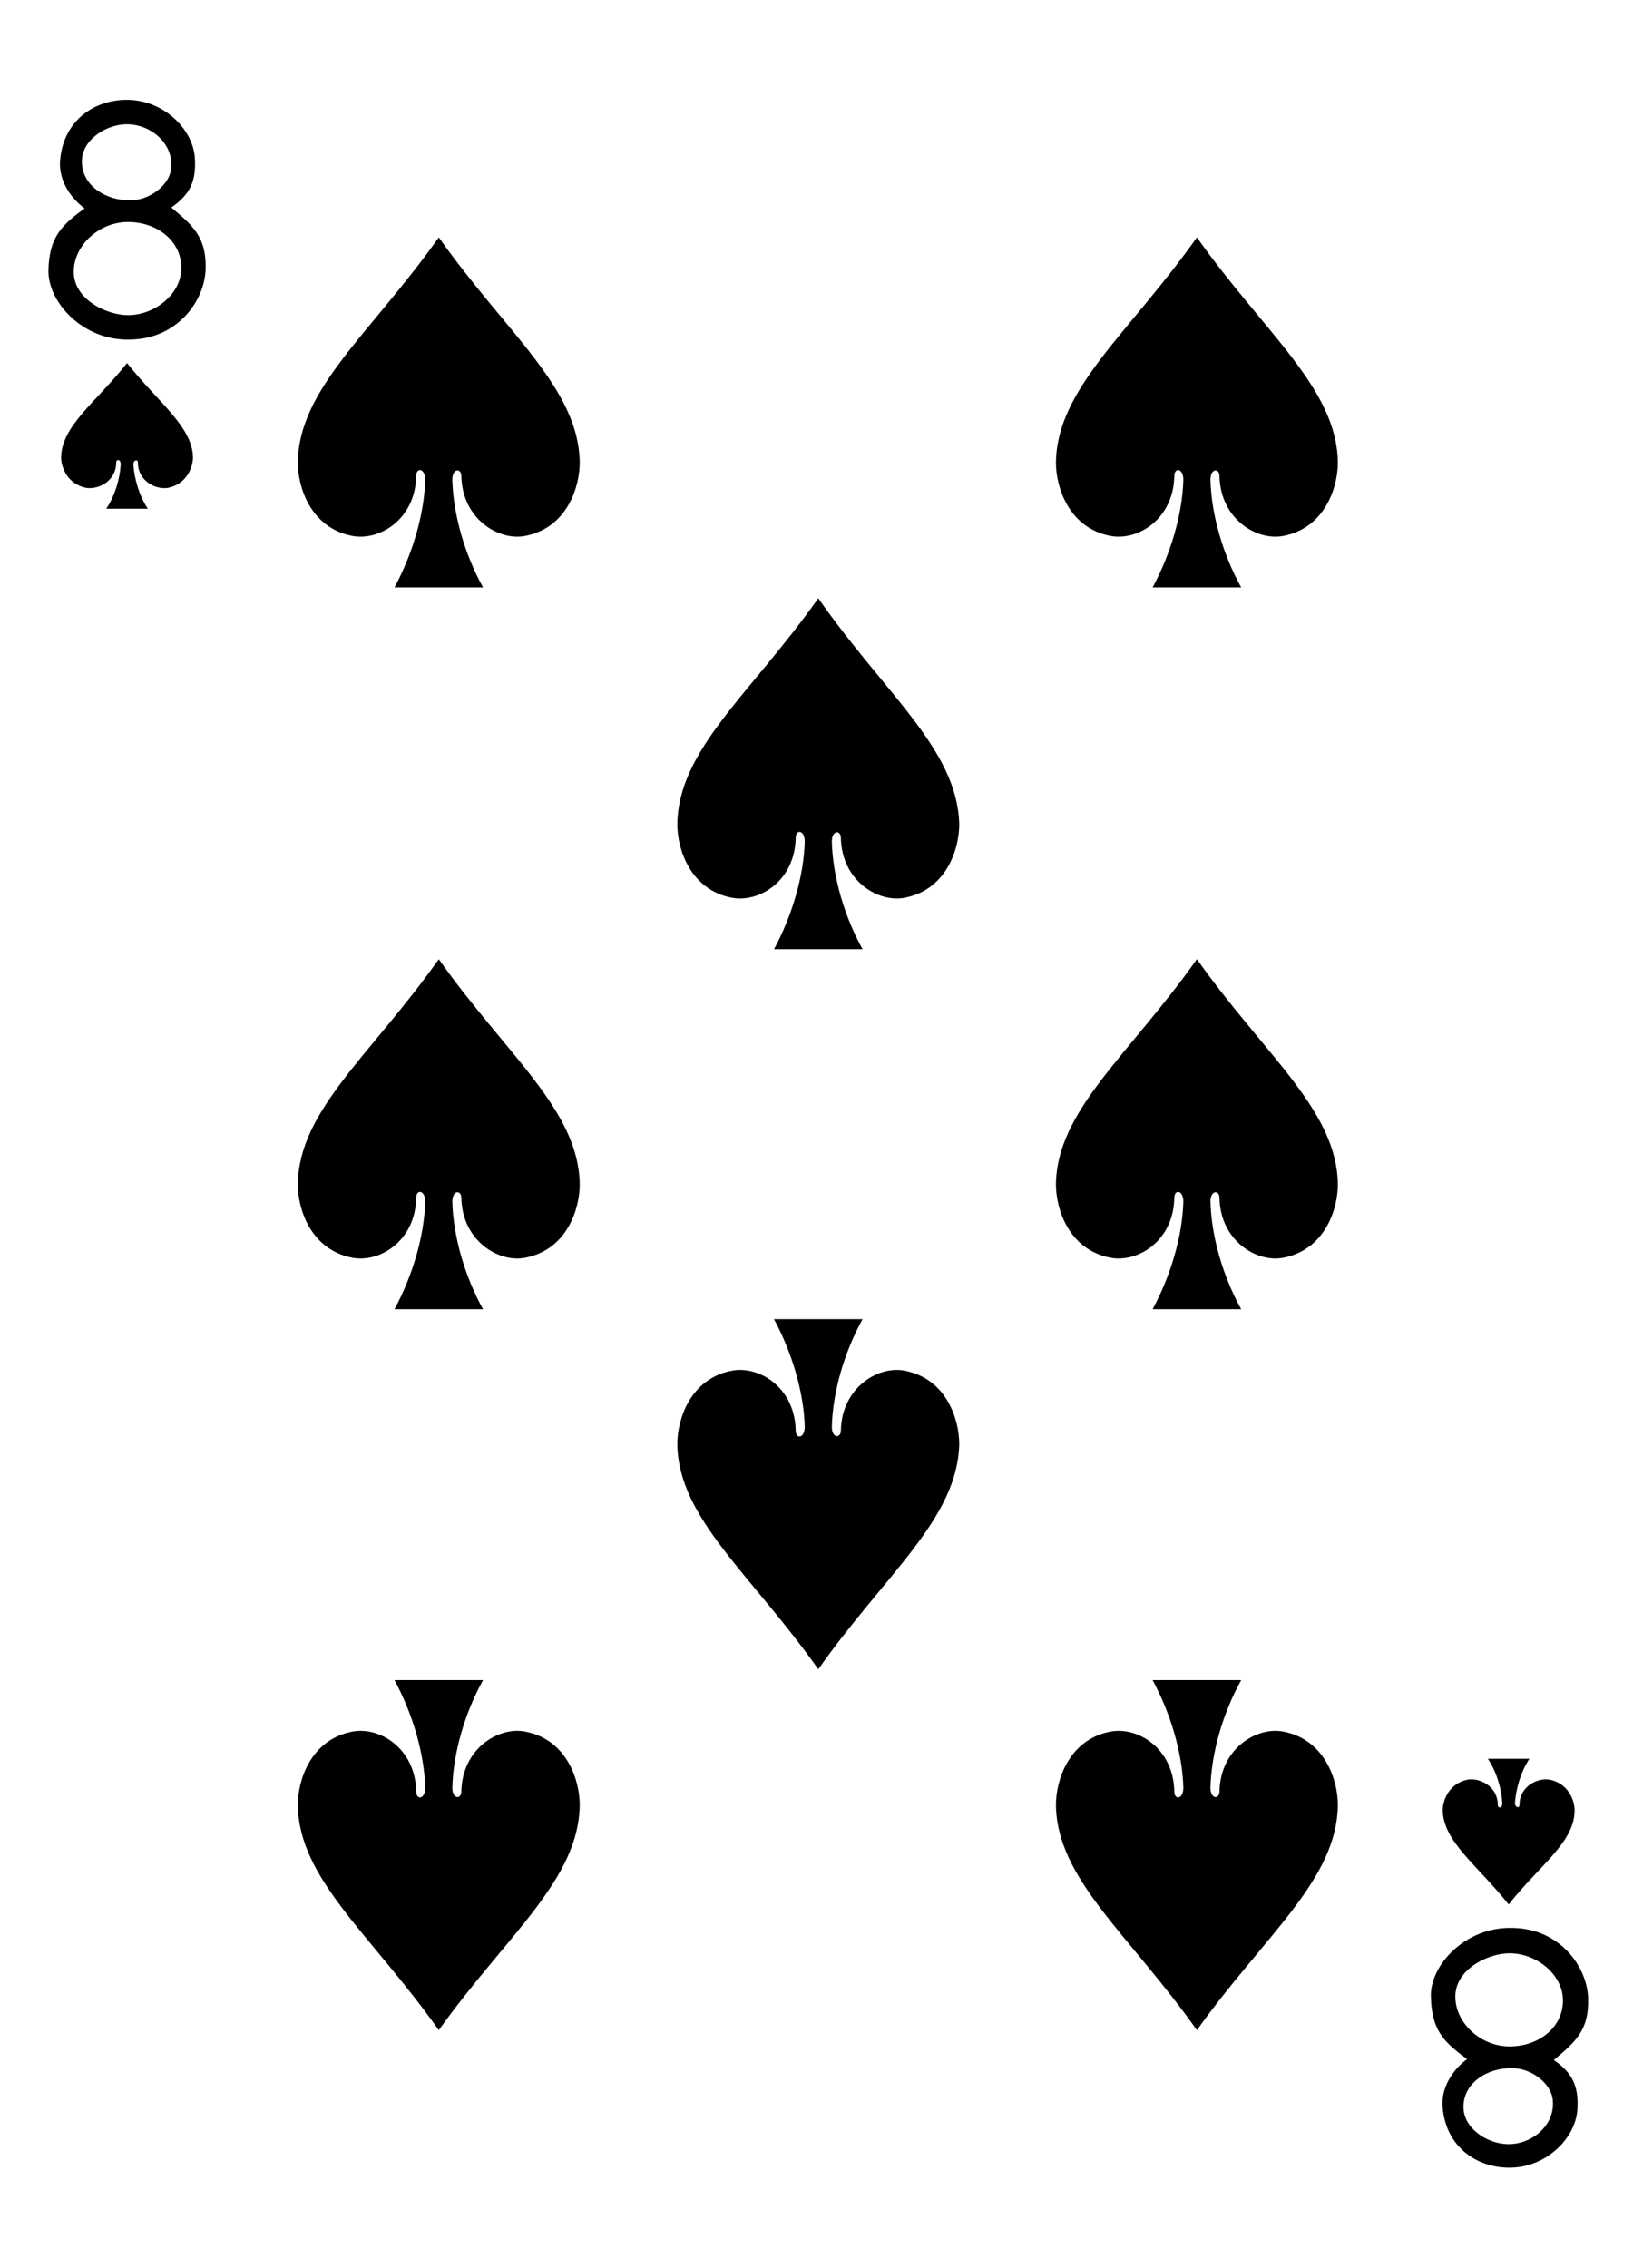 <?xml version="1.0" encoding="utf-8"?>
<!-- Generator: Adobe Illustrator 23.0.1, SVG Export Plug-In . SVG Version: 6.00 Build 0)  -->
<svg version="1.1" xmlns="http://www.w3.org/2000/svg" xmlns:xlink="http://www.w3.org/1999/xlink" x="0px" y="0px"
	 viewBox="0 0 180 250" style="enable-background:new 0 0 180 250;" xml:space="preserve">
<style type="text/css">
	.st0{fill:#FFFFFF;}
	.st1{fill:#E2CF00;}
	.st2{fill:#131F67;}
	.st3{fill:#D40000;}
	.st4{fill:#100F08;}
</style>
<g id="white-background">
	<rect class="st0" width="180" height="250"/>
</g>
<g id="Layer_1">
	<g id="g8511-1-4_1_" transform="matrix(0.996,0,0,0.997,-284.597,79.602)">
		<path id="path7155-4-0_1_" d="M334.3-53.6c-7.5,10.6-15.5,16.7-15.6,24.9c0,2.7,1.4,7.2,6,8.1c3,0.6,7-1.8,7.1-6.6
			c0-1,1-0.9,1,0.4c-0.1,3.8-1.4,8.2-3.4,11.9c3.3,0,6.5,0,9.8,0c-2-3.6-3.3-8-3.4-11.9c0-1.3,1-1.3,1-0.4c0.1,4.8,4.2,7.2,7.1,6.6
			c4.6-0.9,6-5.4,6-8.1C349.8-36.9,341.8-43,334.3-53.6z"/>
		<path id="path7157-2-9_1_" d="M299.8-39.7c-3.5,4.4-7.2,6.9-7.3,10.4c0,1.1,0.7,3,2.8,3.4c1.4,0.2,3.3-0.8,3.3-2.8
			c0-0.4,0.5-0.4,0.5,0.2c-0.1,1.6-0.6,3.4-1.6,4.9c1.5,0,3,0,4.6,0c-1-1.5-1.5-3.4-1.6-4.9c0-0.5,0.5-0.6,0.5-0.2
			c0,2,1.9,3,3.3,2.8c2.1-0.4,2.8-2.3,2.8-3.4C307-32.7,303.3-35.3,299.8-39.7L299.8-39.7z"/>
		<path id="path7162-7-0_1_" d="M452.7,130.7c-3.5-4.4-7.2-6.9-7.3-10.4c0-1.1,0.7-3,2.8-3.4c1.4-0.2,3.3,0.8,3.3,2.8
			c0,0.4,0.5,0.4,0.5-0.2c-0.1-1.6-0.6-3.4-1.6-4.9c1.5,0,3,0,4.6,0c-1,1.5-1.5,3.4-1.6,4.9c0,0.5,0.5,0.6,0.5,0.2
			c0-2,1.9-3,3.3-2.8c2.1,0.4,2.8,2.3,2.8,3.4C460,123.8,456.2,126.3,452.7,130.7L452.7,130.7z"/>
		<path id="path7164-8-3_1_" d="M418.2-53.6c-7.5,10.6-15.5,16.7-15.6,24.9c0,2.7,1.4,7.2,6,8.1c3,0.6,7-1.8,7.1-6.6
			c0-1,1-0.9,1,0.4c-0.1,3.8-1.4,8.2-3.4,11.9c3.3,0,6.5,0,9.8,0c-2-3.6-3.3-8-3.4-11.9c0-1.3,1-1.3,1-0.4c0.1,4.8,4.2,7.2,7.1,6.6
			c4.6-0.9,6-5.4,6-8.1C433.7-36.9,425.7-43,418.2-53.6z"/>
		<path id="path7168-3-2_1_" d="M376.3-13.7C368.8-3.1,360.8,3,360.7,11.3c0,2.7,1.4,7.2,6,8.1c3,0.6,7-1.8,7.1-6.6c0-1,1-0.9,1,0.4
			c-0.1,3.8-1.4,8.2-3.4,11.9c3.3,0,6.5,0,9.8,0c-2-3.6-3.3-8-3.4-11.9c0-1.3,1-1.3,1-0.4c0.1,4.8,4.2,7.2,7.1,6.6
			c4.6-0.9,6-5.4,6-8.1C391.7,3,383.7-3.1,376.3-13.7z"/>
		<path id="path7174-5-0_1_" d="M334.3,26.2c-7.5,10.6-15.5,16.7-15.6,24.9c0,2.7,1.4,7.2,6,8.1c3,0.6,7-1.8,7.1-6.6
			c0-1,1-0.9,1,0.4c-0.1,3.8-1.4,8.2-3.4,11.9c3.3,0,6.5,0,9.8,0c-2-3.6-3.3-8-3.4-11.9c0-1.3,1-1.3,1-0.4c0.1,4.8,4.2,7.2,7.1,6.6
			c4.6-0.9,6-5.4,6-8.1C349.8,42.9,341.8,36.8,334.3,26.2z"/>
		<path id="path7176-7-0_1_" d="M334.3,144.6c-7.5-10.6-15.5-16.7-15.6-24.9c0-2.7,1.4-7.2,6-8.1c3-0.6,7,1.8,7.1,6.6
			c0,1,1,0.9,1-0.4c-0.1-3.8-1.4-8.2-3.4-11.9c3.3,0,6.5,0,9.8,0c-2,3.6-3.3,8-3.4,11.9c0,1.3,1,1.3,1,0.4c0.1-4.8,4.2-7.2,7.1-6.6
			c4.6,0.9,6,5.4,6,8.1C349.8,128,341.8,134.1,334.3,144.6z"/>
		<path id="path7178-9-4_1_" d="M418.2,144.6c-7.5-10.6-15.5-16.7-15.6-24.9c0-2.7,1.4-7.2,6-8.1c3-0.6,7,1.8,7.1,6.6
			c0,1,1,0.9,1-0.4c-0.1-3.8-1.4-8.2-3.4-11.9c3.3,0,6.5,0,9.8,0c-2,3.6-3.3,8-3.4,11.9c0,1.3,1,1.3,1,0.4c0.1-4.8,4.2-7.2,7.1-6.6
			c4.6,0.9,6,5.4,6,8.1C433.7,128,425.7,134.1,418.2,144.6z"/>
		<path id="path7180-5-1_1_" d="M376.3,104.7c-7.5-10.6-15.5-16.7-15.6-24.9c0-2.7,1.4-7.2,6-8.1c3-0.6,7,1.8,7.1,6.6
			c0,1,1,0.9,1-0.4c-0.1-3.8-1.4-8.2-3.4-11.9c3.3,0,6.5,0,9.8,0c-2,3.6-3.3,8-3.4,11.9c0,1.3,1,1.3,1,0.4c0.1-4.8,4.2-7.2,7.1-6.6
			c4.6,0.9,6,5.4,6,8.1C391.7,88.1,383.7,94.2,376.3,104.7z"/>
		<path id="path7189-7-7_1_" d="M418.2,26.2c-7.5,10.6-15.5,16.7-15.6,24.9c0,2.7,1.4,7.2,6,8.1c3,0.6,7-1.8,7.1-6.6
			c0-1,1-0.9,1,0.4c-0.1,3.8-1.4,8.2-3.4,11.9c3.3,0,6.5,0,9.8,0c-2-3.6-3.3-8-3.4-11.9c0-1.3,1-1.3,1-0.4c0.1,4.8,4.2,7.2,7.1,6.6
			c4.6-0.9,6-5.4,6-8.1C433.7,42.9,425.7,36.8,418.2,26.2z"/>
		<path id="path27-43-30-7_1_" d="M291.1-50c0.1-3.6,1.4-4.9,4-6.8c-2-1.5-2.9-3.6-2.7-5.4c0.4-4.4,3.9-6.7,7.6-6.6
			c3.8,0.1,7,3.1,7.3,6.3c0.2,2.8-0.6,4.2-2.6,5.6c2.4,2,3.9,3.3,3.8,6.8c-0.1,3.5-3.1,7.7-8.3,7.8C295-42.1,291-46.4,291.1-50
			L291.1-50L291.1-50z M305.8-49.9c0.2-3.2-2.6-5.4-5.9-5.4c-3.2,0-6,2.6-6,5.5c0,3.1,3.7,4.8,6,4.8C302.8-45,305.6-47.2,305.8-49.9
			L305.8-49.9z M304.7-61.5c0.1-2.7-2.5-4.7-5.1-4.6c-2.3,0.1-4.8,1.8-4.8,4.1c0,2.8,2.8,4.3,5.2,4.3
			C302.2-57.6,304.7-59.4,304.7-61.5L304.7-61.5L304.7-61.5z"/>
		<path id="path27-43-3-4-8_1_" d="M444.1,141c0.1,3.6,1.4,4.9,4,6.8c-2,1.5-2.9,3.6-2.7,5.4c0.4,4.4,3.9,6.7,7.6,6.6
			c3.8-0.1,7-3.1,7.3-6.3c0.2-2.8-0.6-4.2-2.6-5.6c2.4-2,3.9-3.3,3.8-6.8c-0.1-3.5-3.1-7.7-8.3-7.8
			C447.9,133.1,443.9,137.5,444.1,141L444.1,141L444.1,141z M458.7,141c0.2,3.2-2.6,5.4-5.9,5.4c-3.2,0-6-2.6-6-5.5
			c0-3.1,3.7-4.8,6-4.8C455.7,136.1,458.5,138.3,458.7,141L458.7,141z M457.6,152.6c0.1,2.7-2.5,4.7-5.1,4.6
			c-2.3-0.1-4.8-1.8-4.8-4.1c0-2.8,2.8-4.3,5.2-4.3C455.1,148.7,457.6,150.5,457.6,152.6L457.6,152.6L457.6,152.6z"/>
	</g>
</g>
</svg>
